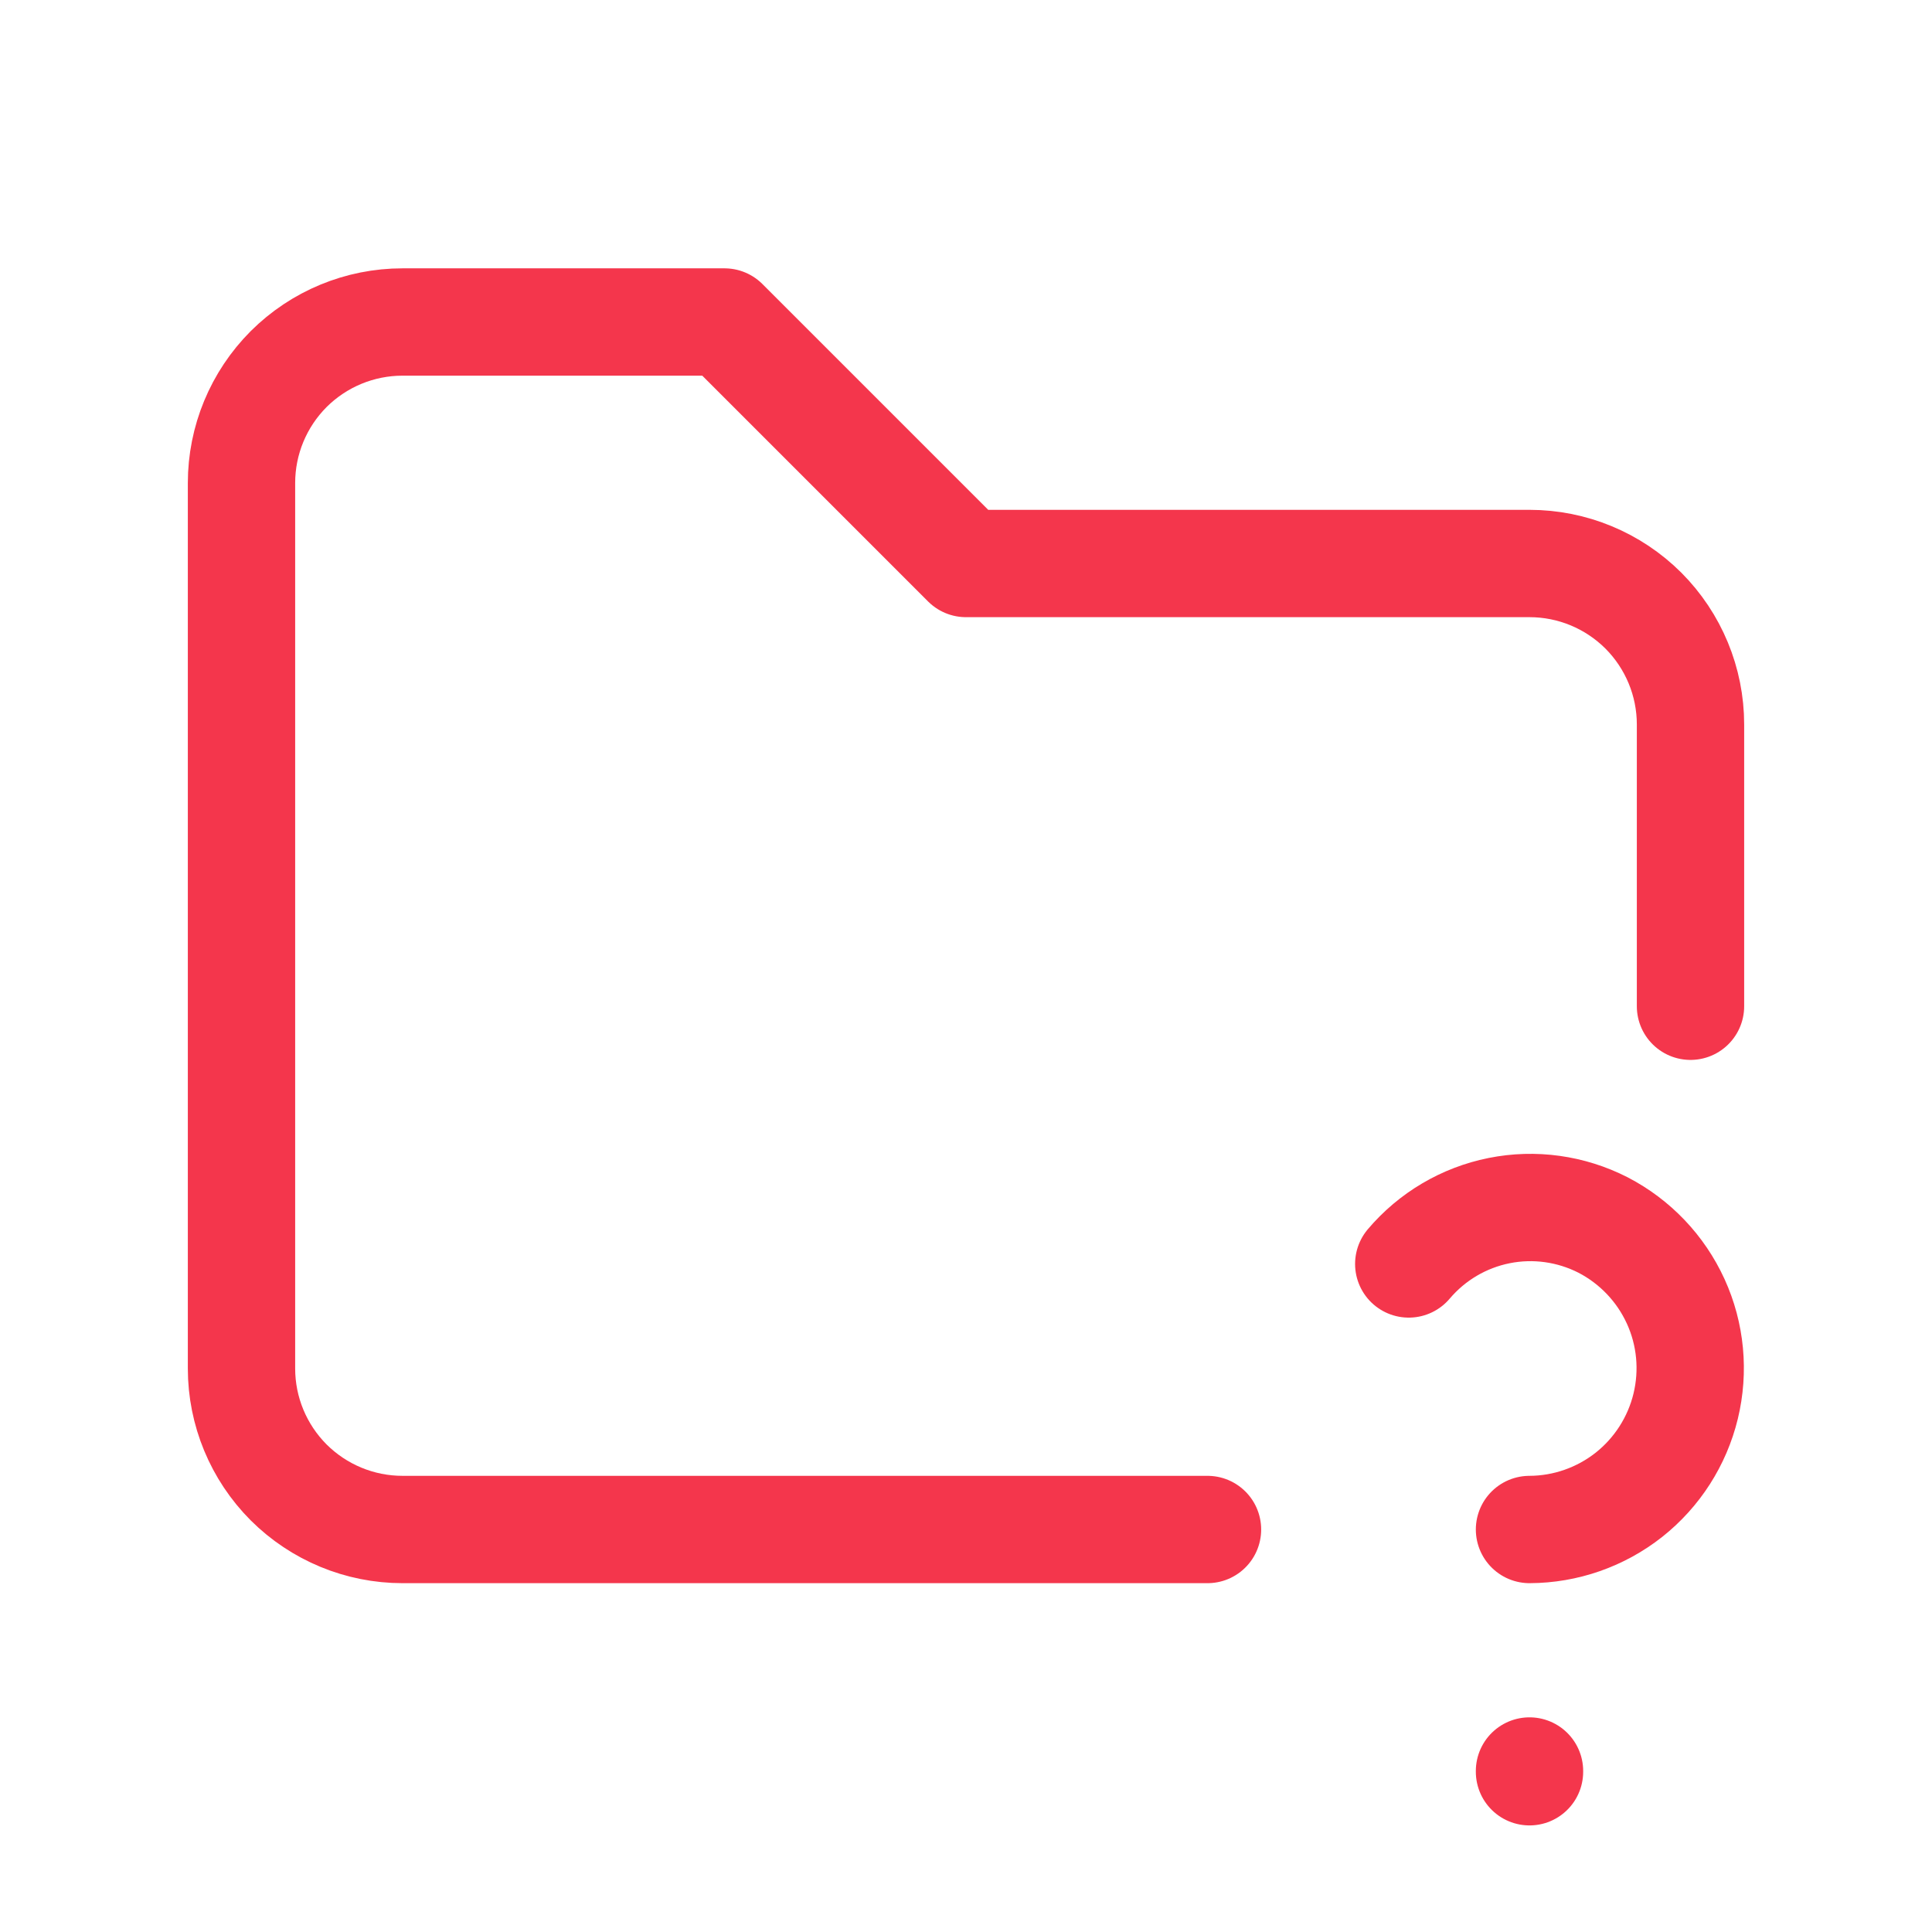 <svg width="18" height="18" viewBox="0 0 18 18" fill="none" xmlns="http://www.w3.org/2000/svg">
<path d="M11.25 14.25H3.75C3.352 14.25 2.971 14.092 2.689 13.811C2.408 13.529 2.25 13.148 2.25 12.75V4.5C2.25 4.102 2.408 3.721 2.689 3.439C2.971 3.158 3.352 3 3.75 3H6.75L9 5.25H14.25C14.648 5.25 15.029 5.408 15.311 5.689C15.592 5.971 15.75 6.352 15.75 6.75V9.375" stroke="#F4364C" stroke-linecap="round" stroke-linejoin="round"/>
<path d="M14.25 16.5V16.507" stroke="#F4364C" stroke-linecap="round" stroke-linejoin="round"/>
<path d="M14.25 14.25C14.586 14.249 14.912 14.135 15.176 13.927C15.44 13.718 15.626 13.427 15.705 13.101C15.784 12.774 15.752 12.43 15.612 12.124C15.472 11.818 15.234 11.568 14.935 11.413C14.637 11.261 14.296 11.213 13.967 11.279C13.638 11.345 13.342 11.52 13.125 11.776" stroke="#F4364C" stroke-linecap="round" stroke-linejoin="round"/>
</svg>
